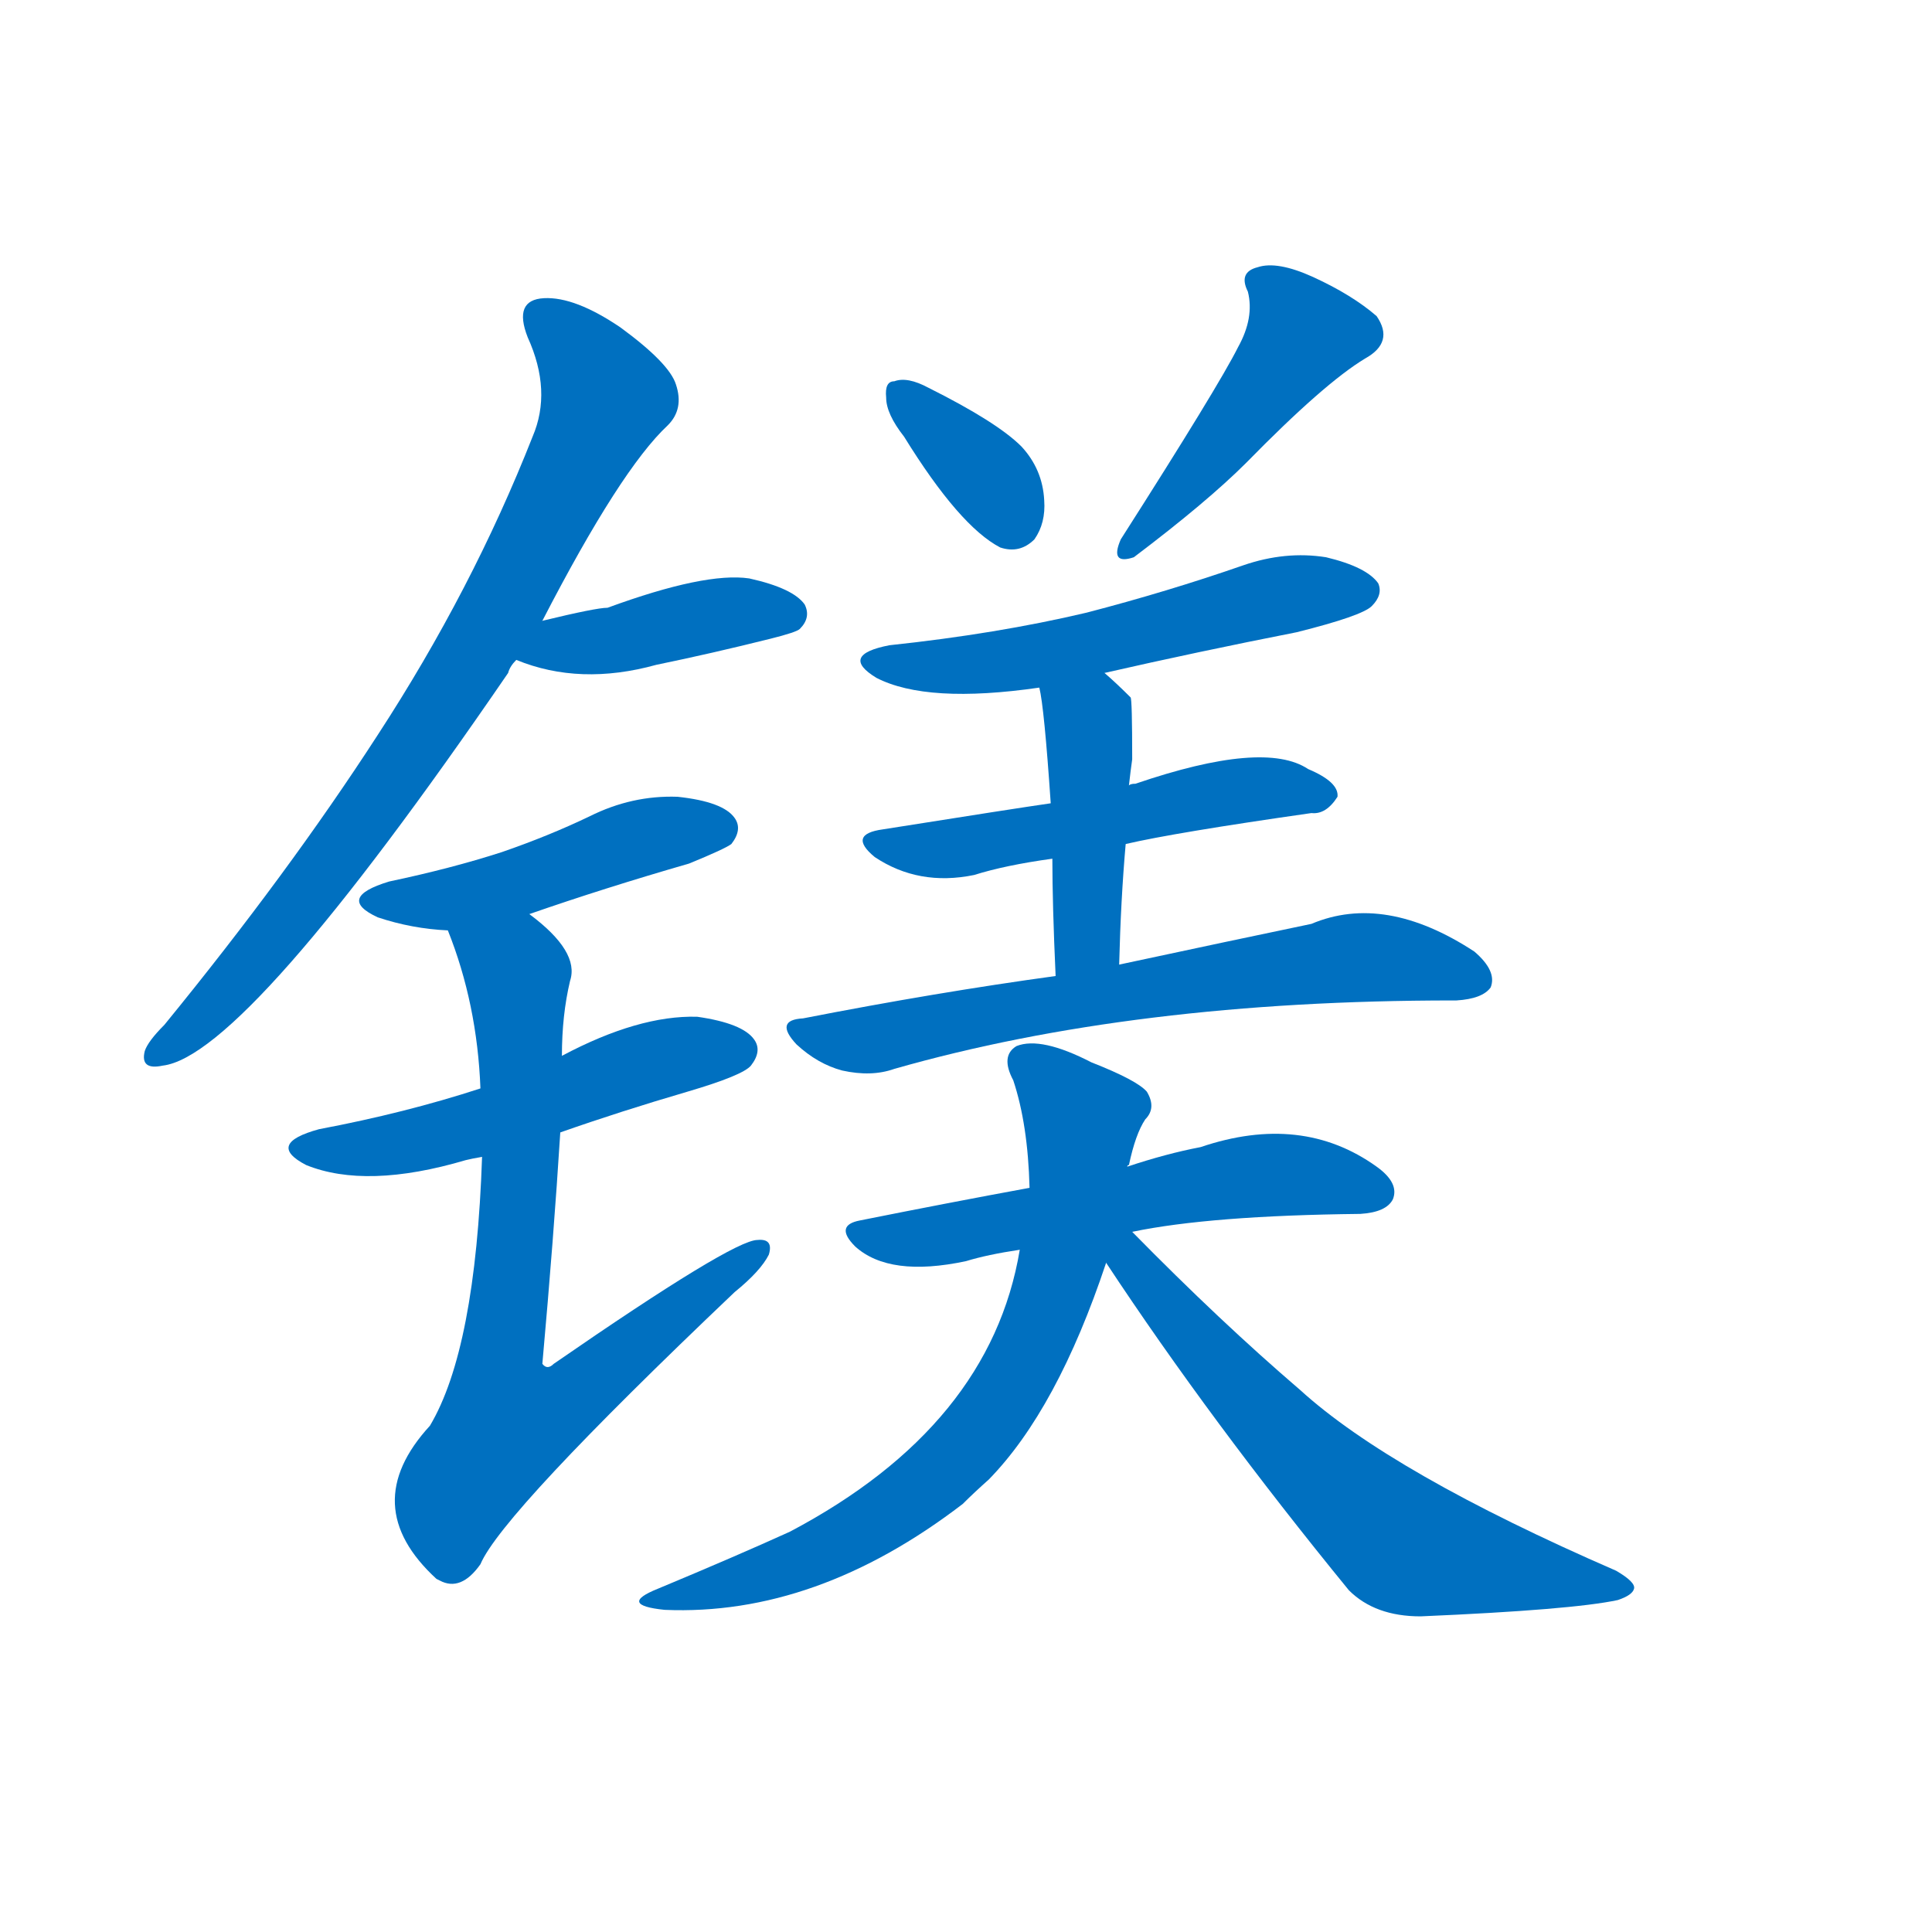 <svg width='83' height='83' >
                                <g transform="translate(3, 70) scale(0.07, -0.07)">
                                    <!-- 先将完整的字以灰色字体绘制完成，层级位于下面 -->
                                                                        <path d="M 290 619 Q 338 712 367 739 Q 377 749 372 764 Q 368 777 338 799 Q 310 818 291 817 Q 272 816 281 793 Q 296 760 284 732 Q 247 638 189 549 Q 134 464 58 371 Q 48 361 46 355 Q 43 343 57 346 Q 108 352 269 587 Q 270 591 274 595 L 290 619 Z" style="fill: #0070C0;"></path>
                                                                        <path d="M 274 595 Q 313 579 360 592 Q 394 599 430 608 Q 446 612 448 614 Q 455 621 451 629 Q 444 639 417 645 Q 390 649 330 627 Q 323 627 290 619 C 261 612 246 606 274 595 Z" style="fill: #0070C0;"></path>
                                                                        <path d="M 282 439 Q 328 455 380 470 Q 402 479 406 482 Q 413 491 408 498 Q 401 508 373 511 Q 345 512 319 499 Q 294 487 265 477 Q 234 467 196 459 Q 163 449 189 437 Q 210 430 232 429 L 282 439 Z" style="fill: #0070C0;"></path>
                                                                        <path d="M 301 305 Q 338 318 379 330 Q 413 340 418 346 Q 425 355 420 362 Q 413 372 385 376 Q 349 377 302 352 L 252 332 Q 206 317 153 307 Q 120 298 145 285 Q 182 270 243 288 Q 247 289 253 290 L 301 305 Z" style="fill: #0070C0;"></path>
                                                                        <path d="M 253 290 Q 249 172 221 125 Q 176 76 225 31 L 227 30 Q 240 23 252 40 Q 265 71 408 207 Q 424 220 429 230 Q 432 240 422 239 Q 407 239 297 163 Q 293 159 290 163 Q 297 241 301 305 L 302 352 Q 302 377 307 398 Q 313 416 282 439 C 259 459 222 457 232 429 Q 250 384 252 332 L 253 290 Z" style="fill: #0070C0;"></path>
                                                                        <path d="M 512 732 Q 546 677 571 664 Q 583 660 592 669 Q 599 679 598 693 Q 597 712 584 726 Q 569 741 527 762 Q 514 769 506 766 Q 500 766 501 756 Q 501 746 512 732 Z" style="fill: #0070C0;"></path>
                                                                        <path d="M 717 787 Q 705 763 645 669 Q 638 653 653 658 Q 698 692 722 716 Q 770 765 795 780 Q 813 790 802 806 Q 787 819 763 830 Q 741 840 729 836 Q 717 833 723 821 Q 727 805 717 787 Z" style="fill: #0070C0;"></path>
                                                                        <path d="M 635 587 Q 692 600 753 612 Q 793 622 799 628 Q 806 635 803 642 Q 796 652 771 658 Q 746 662 720 653 Q 674 637 624 624 Q 569 611 503 604 Q 472 598 495 584 Q 526 568 595 578 L 635 587 Z" style="fill: #0070C0;"></path>
                                                                        <path d="M 648 482 Q 678 489 762 501 Q 771 500 778 511 Q 779 520 760 528 Q 733 546 654 519 Q 651 519 650 518 L 602 507 Q 581 504 499 491 Q 477 488 494 474 Q 521 456 555 463 Q 574 469 603 473 L 648 482 Z" style="fill: #0070C0;"></path>
                                                                        <path d="M 644 408 Q 645 448 648 482 L 650 518 Q 651 527 652 534 Q 652 571 651 572 Q 642 581 635 587 C 613 607 590 607 595 578 Q 598 566 602 507 L 603 473 Q 603 445 605 401 C 606 371 643 378 644 408 Z" style="fill: #0070C0;"></path>
                                                                        <path d="M 605 401 Q 532 391 450 375 Q 432 374 446 359 Q 459 347 474 343 Q 492 339 506 344 Q 653 386 849 386 L 851 386 Q 867 387 872 394 Q 876 404 862 416 Q 807 452 762 433 Q 714 423 644 408 L 605 401 Z" style="fill: #0070C0;"></path>
                                                                        <path d="M 652 244 Q 700 254 792 255 Q 808 256 812 264 Q 816 274 802 284 Q 756 317 694 296 Q 673 292 649 284 L 589 271 Q 540 262 485 251 Q 469 248 482 235 Q 503 216 550 226 Q 563 230 583 233 L 652 244 Z" style="fill: #0070C0;"></path>
                                                                        <path d="M 649 284 Q 649 285 650 285 Q 654 304 660 313 Q 667 320 661 330 Q 655 337 627 348 Q 596 364 581 358 Q 571 352 579 337 Q 588 310 589 271 L 583 233 Q 565 125 442 60 Q 409 45 361 25 Q 336 15 365 12 Q 458 8 548 77 Q 555 84 564 92 Q 606 135 636 225 L 649 284 Z" style="fill: #0070C0;"></path>
                                                                        <path d="M 636 225 Q 700 128 785 24 Q 801 8 829 8 Q 922 12 950 18 Q 959 21 960 25 Q 961 29 949 36 Q 811 96 755 147 Q 706 189 652 244 C 631 265 619 250 636 225 Z" style="fill: #0070C0;"></path>
                                    
                                    
                                                                                                                                                                                                                                                                                                                                                                                                                                                                                                                                                                                                                                                                                                                                                                                                                                                                                                                                                                                                                                                                                                                                                                                    </g>
                            </svg>